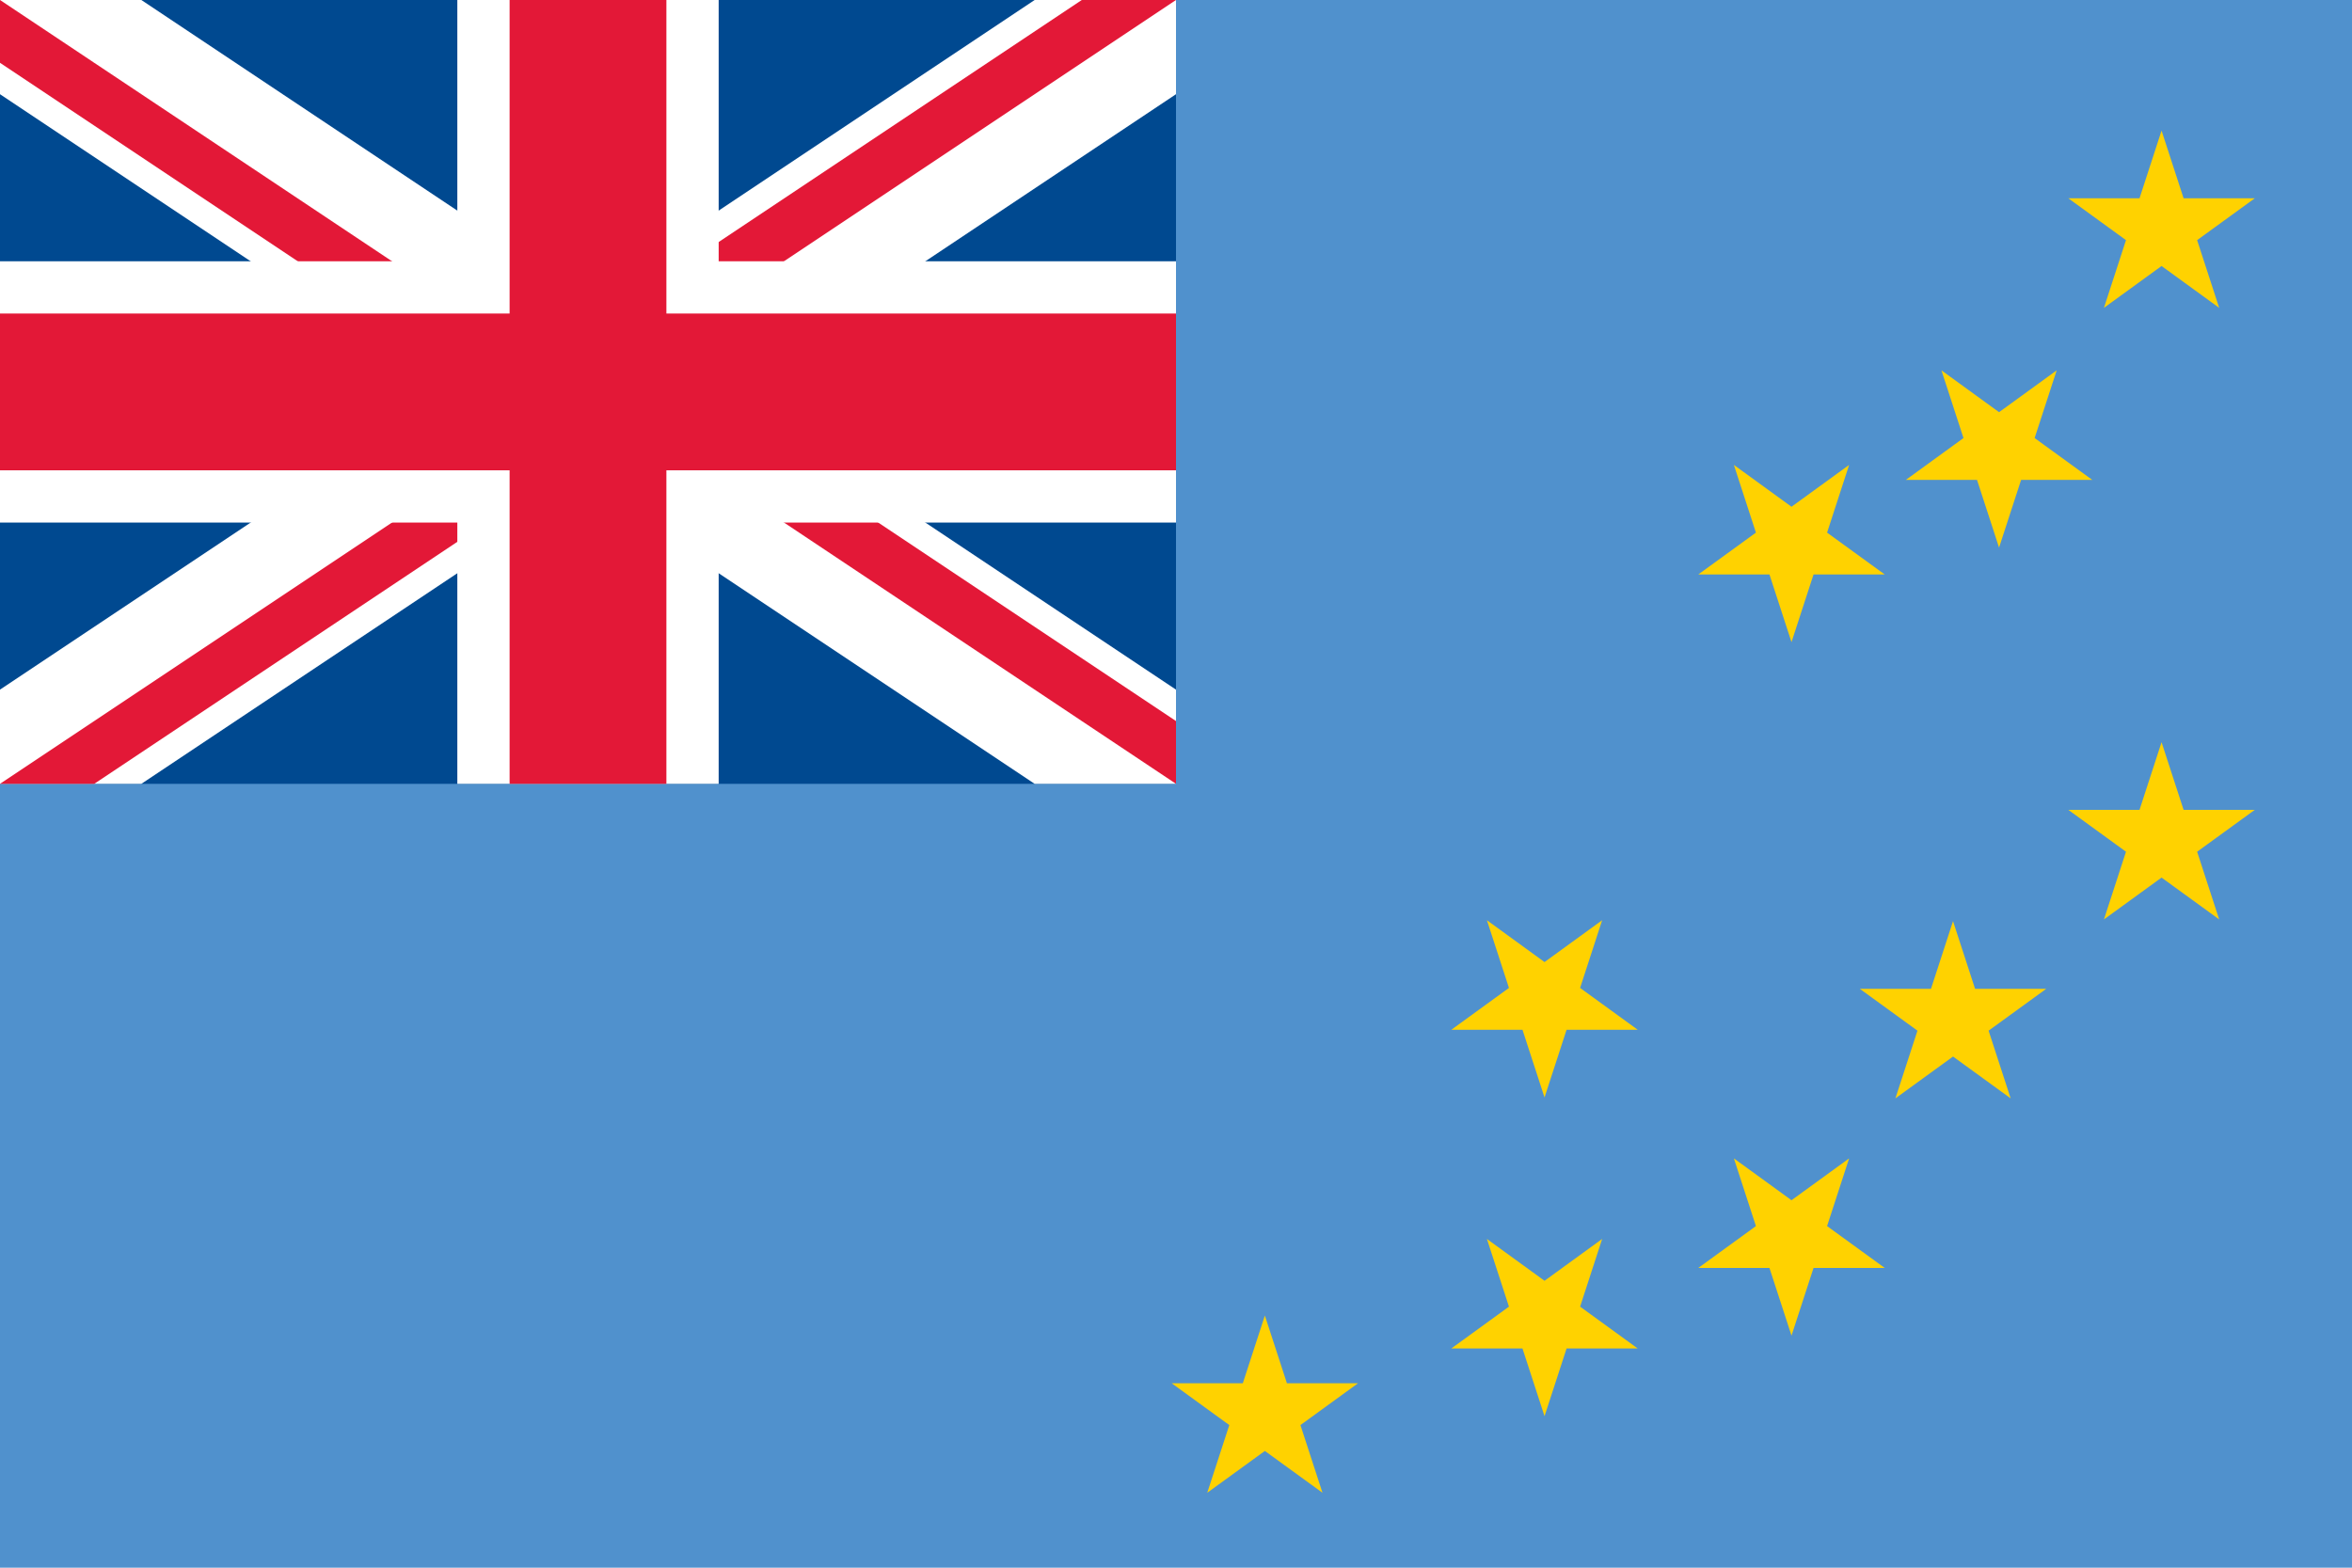 <?xml version="1.0"?>
<svg xmlns="http://www.w3.org/2000/svg" xmlns:xlink="http://www.w3.org/1999/xlink" version="1.1" width="540" height="360" viewBox="0 0 540 360">
<!-- Generated by Kreative Vexillo v1.0 -->
<style>
.blue{fill:rgb(0,73,144);}
.ltblue{fill:rgb(80,145,205);}
.red{fill:rgb(227,24,55);}
.white{fill:rgb(255,255,255);}
.yellow{fill:rgb(255,210,0);}
</style>
<defs>
<path id="star" d="M 0.0 -1.0 L 0.225 -0.309 L 0.951 -0.309 L 0.363 0.118 L 0.588 0.809 L 0.0 0.382 L -0.588 0.809 L -0.363 0.118 L -0.951 -0.309 L -0.225 -0.309 Z"/>
<clipPath id="clip0">
<path d="M 0 0 L 0 14.422 L 0 14.422 L 113.367 90 L 113.367 90 L 0 165.578 L 0 165.578 L 0 180 L 21.633 180 L 135 104.422 L 135 104.422 L 248.367 180 L 270 180 L 270 165.578 L 156.633 90 L 270 14.422 L 270 0 L 248.367 0 L 135 75.578 L 135 75.578 L 21.633 0 Z"/>
</clipPath>
</defs>
<g>
<rect x="0" y="0" width="540" height="360" class="ltblue"/>
<g>
<rect x="0" y="0" width="270" height="180" class="blue"/>
<path d="M 0 0 L 0 21.633 L 0 21.633 L 102.55 90 L 102.55 90 L 0 158.367 L 0 180 L 32.45 180 L 135 111.633 L 237.55 180 L 270 180 L 270 158.367 L 270 158.367 L 167.45 90 L 167.45 90 L 270 21.633 L 270 0 L 237.55 0 L 135 68.367 L 135 68.367 L 32.45 0 Z" class="white"/>
<g clip-path="url(#clip0)">
<path d="M 0 0 L 135 90 L 0 90 Z" class="red"/>
<path d="M 270 0 L 135 90 L 135 0 Z" class="red"/>
<path d="M 0 180 L 135 90 L 135 180 Z" class="red"/>
<path d="M 270 180 L 135 90 L 270 90 Z" class="red"/>
</g>
<g>
<rect x="0" y="60" width="270" height="60" class="white"/>
<rect x="105" y="0" width="60" height="180" class="white"/>
</g>
<g>
<rect x="0" y="72" width="270" height="36" class="red"/>
<rect x="117" y="0" width="36" height="180" class="red"/>
</g>
</g>
<g>
<use xlink:href="#star" transform="translate(290.403 324.596) scale(22.5 22.5) rotate(0)" class="yellow"/>
<use xlink:href="#star" transform="translate(354.611 302.71) scale(22.5 22.5) rotate(180)" class="yellow"/>
<use xlink:href="#star" transform="translate(354.611 229.519) scale(22.5 22.5) rotate(180)" class="yellow"/>
<use xlink:href="#star" transform="translate(411.314 284.211) scale(22.5 22.5) rotate(180)" class="yellow"/>
<use xlink:href="#star" transform="translate(411.314 124.963) scale(22.5 22.5) rotate(180)" class="yellow"/>
<use xlink:href="#star" transform="translate(448.399 234.027) scale(22.5 22.5) rotate(0)" class="yellow"/>
<use xlink:href="#star" transform="translate(458.968 103.247) scale(22.5 22.5) rotate(180)" class="yellow"/>
<use xlink:href="#star" transform="translate(496.276 192.933) scale(22.5 22.5) rotate(0)" class="yellow"/>
<use xlink:href="#star" transform="translate(496.276 52.492) scale(22.5 22.5) rotate(0)" class="yellow"/>
</g>
</g>
</svg>
